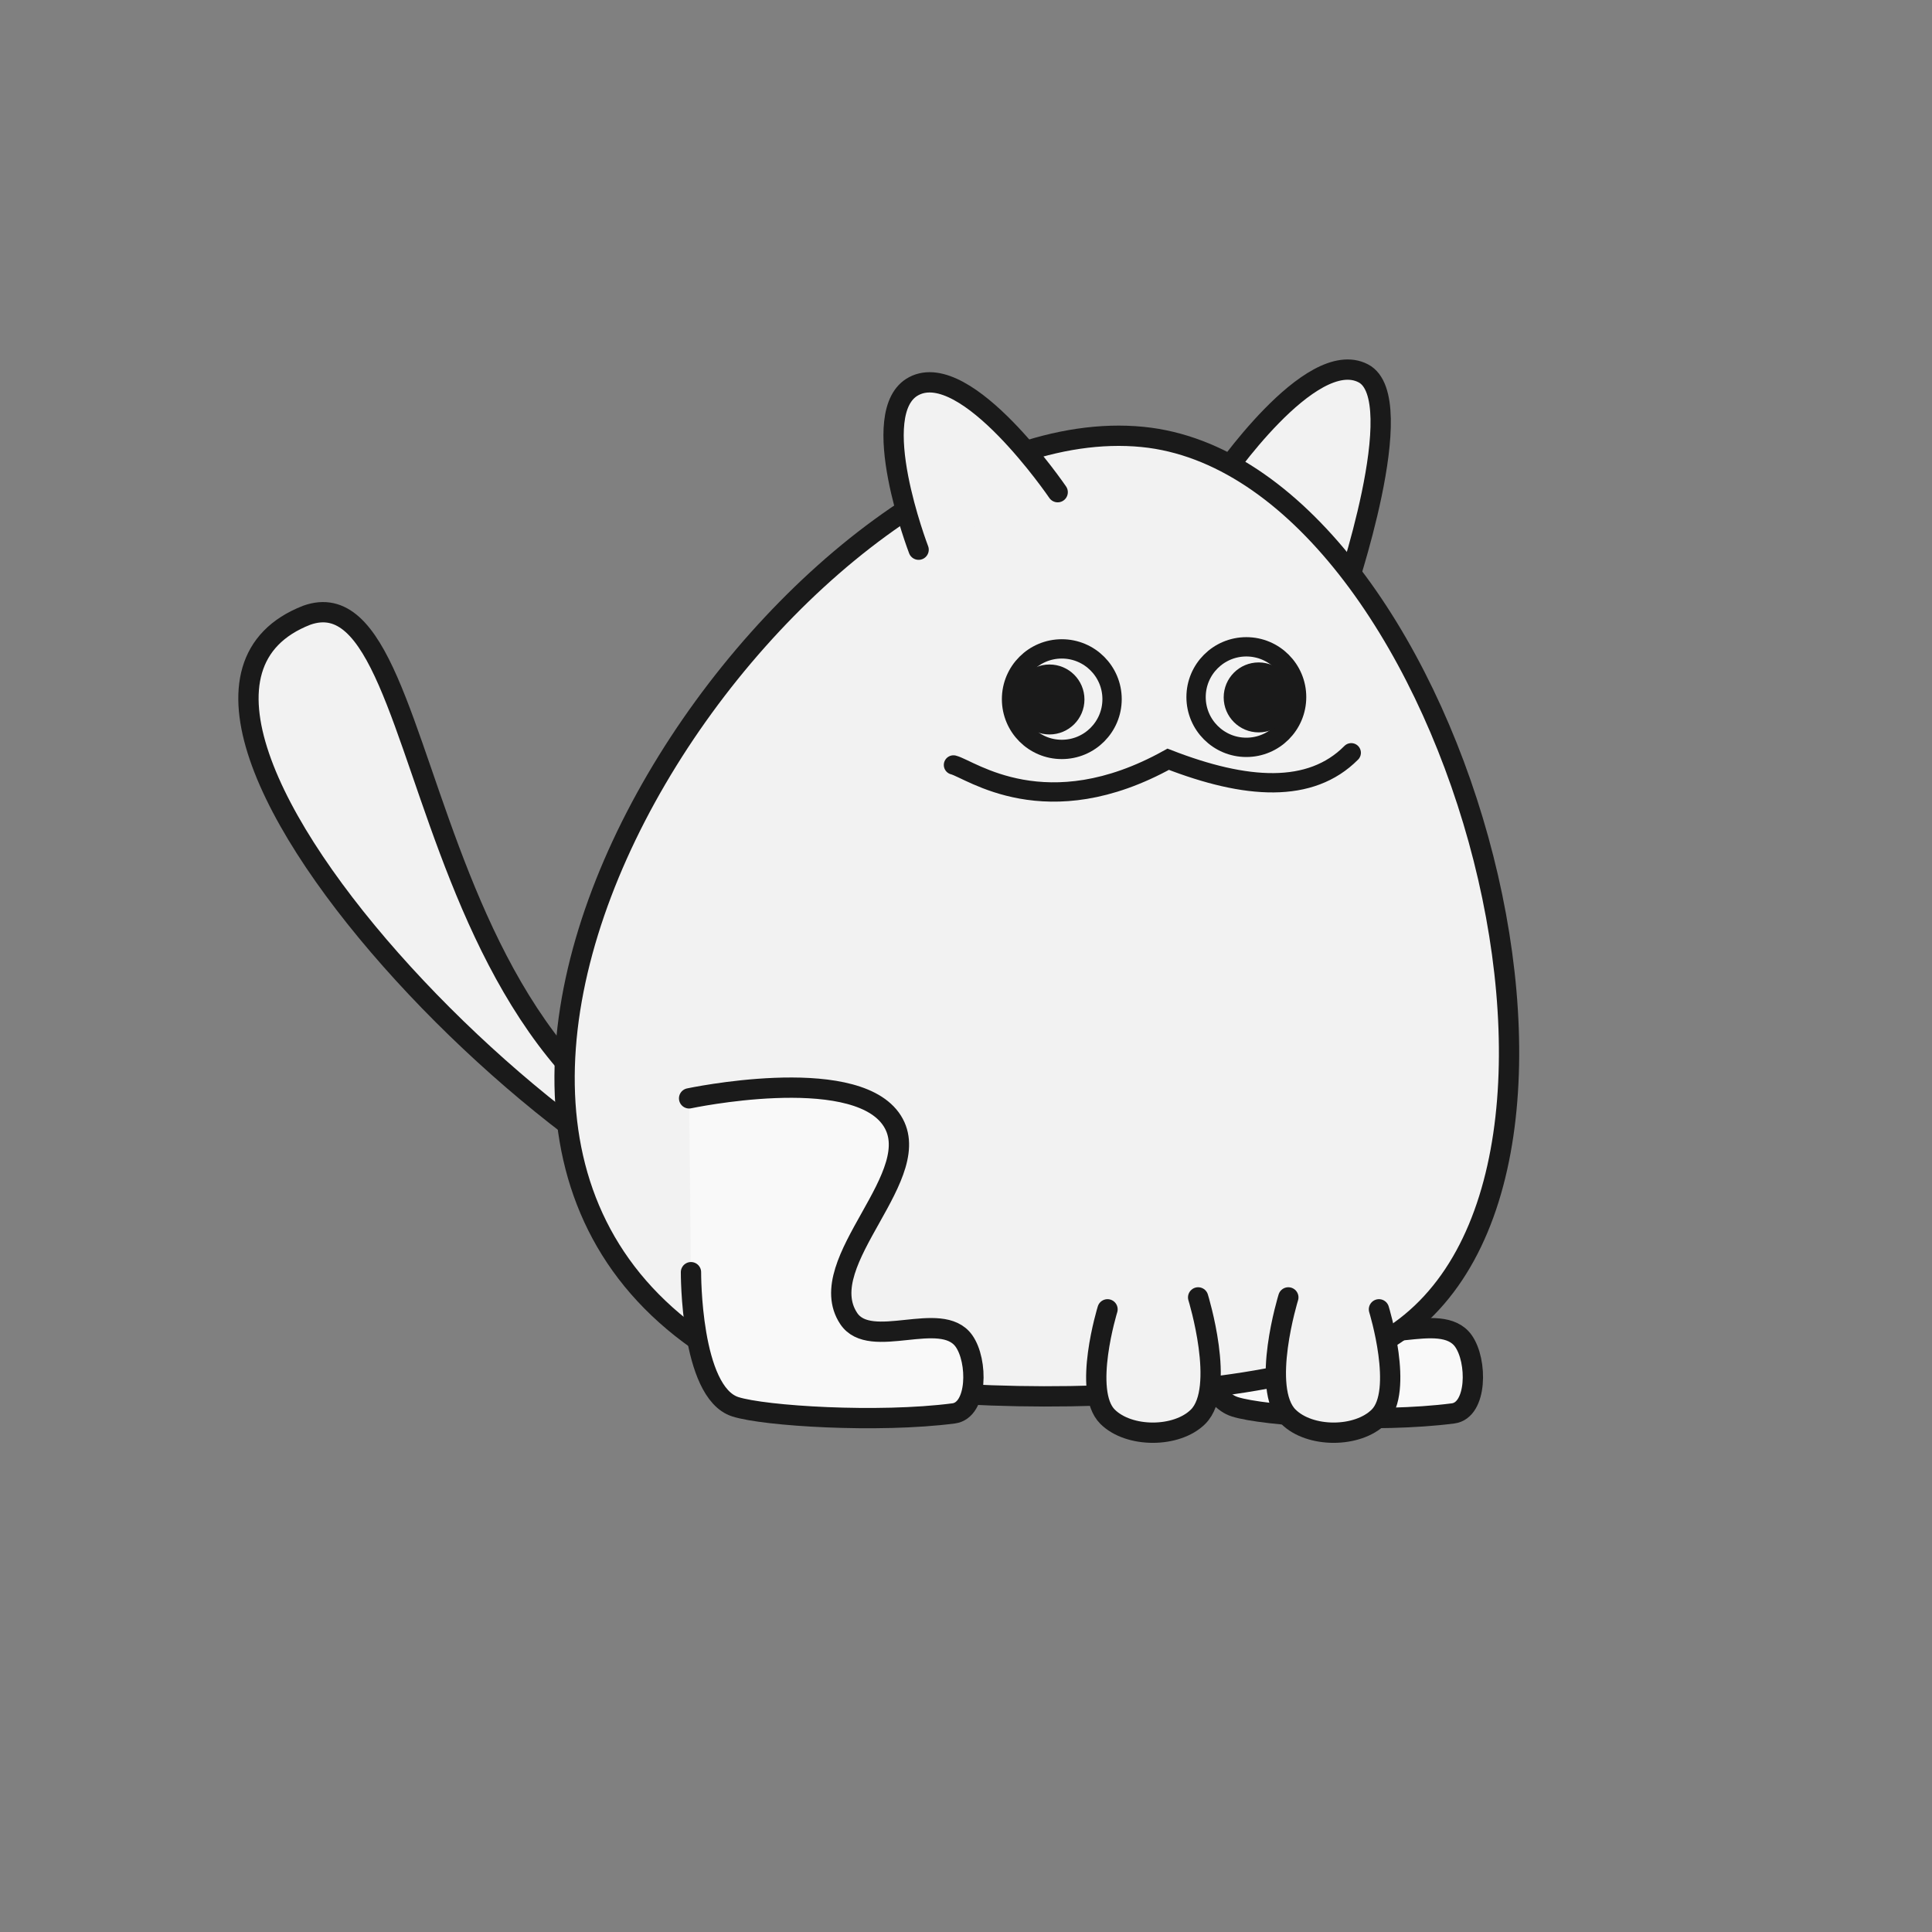 <?xml version="1.0" encoding="UTF-8" standalone="no"?>
<svg
   xmlns:dc="http://purl.org/dc/elements/1.1/"
   xmlns:cc="http://creativecommons.org/ns#"
   xmlns:rdf="http://www.w3.org/1999/02/22-rdf-syntax-ns#"
   xmlns:svg="http://www.w3.org/2000/svg"
   xmlns="http://www.w3.org/2000/svg"
   xmlns:sodipodi="http://sodipodi.sourceforge.net/DTD/sodipodi-0.dtd"
   xmlns:inkscape="http://www.inkscape.org/namespaces/inkscape"
   width="500"
   height="500"
   viewBox="0 0 132.292 132.292"
   version="1.1"
   id="svg8"
   inkscape:version="1.0.2 (e86c870879, 2021-01-15)"
   sodipodi:docname="logo.svg">
  <rect x="0" y="0" width="132.292" height="132.292" fill="#808080" stroke="none"/>
  <defs
     id="defs2">
    <filter
       style="color-interpolation-filters:sRGB"
       inkscape:label="Roughen"
       id="filter1535">
      <feTurbulence
         type="turbulence"
         numOctaves="4"
         seed="258"
         baseFrequency="0.04 0.04"
         result="turbulence"
         id="feTurbulence1531" />
      <feDisplacementMap
         in="SourceGraphic"
         in2="turbulence"
         scale="3.799"
         yChannelSelector="G"
         xChannelSelector="R"
         id="feDisplacementMap1533" />
    </filter>
    <filter
       style="color-interpolation-filters:sRGB;"
       inkscape:label="Roughen"
       id="filter1637">
      <feTurbulence
         type="turbulence"
         numOctaves="2"
         seed="197"
         baseFrequency="0.04 0.04"
         result="turbulence"
         id="feTurbulence1633" />
      <feDisplacementMap
         in="SourceGraphic"
         in2="turbulence"
         scale="2.743"
         yChannelSelector="G"
         xChannelSelector="R"
         id="feDisplacementMap1635" />
    </filter>
    <filter
       style="color-interpolation-filters:sRGB;"
       inkscape:label="Roughen"
       id="filter1643">
      <feTurbulence
         type="turbulence"
         numOctaves="2"
         seed="197"
         baseFrequency="0.04 0.04"
         result="turbulence"
         id="feTurbulence1639" />
      <feDisplacementMap
         in="SourceGraphic"
         in2="turbulence"
         scale="2.743"
         yChannelSelector="G"
         xChannelSelector="R"
         id="feDisplacementMap1641" />
    </filter>
    <filter
       style="color-interpolation-filters:sRGB;"
       inkscape:label="Roughen"
       id="filter1885">
      <feTurbulence
         type="turbulence"
         numOctaves="2"
         seed="238"
         baseFrequency="0.04 0.04"
         result="turbulence"
         id="feTurbulence1881" />
      <feDisplacementMap
         in="SourceGraphic"
         in2="turbulence"
         scale="1.821"
         yChannelSelector="G"
         xChannelSelector="R"
         id="feDisplacementMap1883" />
    </filter>
    <filter
       style="color-interpolation-filters:sRGB;"
       inkscape:label="Roughen"
       id="filter1892">
      <feTurbulence
         type="turbulence"
         numOctaves="2"
         seed="238"
         baseFrequency="0.04 0.04"
         result="turbulence"
         id="feTurbulence1888" />
      <feDisplacementMap
         in="SourceGraphic"
         in2="turbulence"
         scale="1.821"
         yChannelSelector="G"
         xChannelSelector="R"
         id="feDisplacementMap1890" />
    </filter>
    <filter
       style="color-interpolation-filters:sRGB;"
       inkscape:label="Roughen"
       id="filter1898">
      <feTurbulence
         type="turbulence"
         numOctaves="2"
         seed="238"
         baseFrequency="0.04 0.04"
         result="turbulence"
         id="feTurbulence1894" />
      <feDisplacementMap
         in="SourceGraphic"
         in2="turbulence"
         scale="1.821"
         yChannelSelector="G"
         xChannelSelector="R"
         id="feDisplacementMap1896" />
    </filter>
    <filter
       style="color-interpolation-filters:sRGB;"
       inkscape:label="Roughen"
       id="filter1988">
      <feTurbulence
         type="turbulence"
         numOctaves="2"
         seed="238"
         baseFrequency="0.04 0.043"
         result="turbulence"
         id="feTurbulence1984" />
      <feDisplacementMap
         in="SourceGraphic"
         in2="turbulence"
         scale="4.039"
         yChannelSelector="G"
         xChannelSelector="R"
         id="feDisplacementMap1986" />
    </filter>
    <filter
       style="color-interpolation-filters:sRGB;"
       inkscape:label="Roughen"
       id="filter1994">
      <feTurbulence
         type="turbulence"
         numOctaves="2"
         seed="238"
         baseFrequency="0.04 0.043"
         result="turbulence"
         id="feTurbulence1990" />
      <feDisplacementMap
         in="SourceGraphic"
         in2="turbulence"
         scale="4.039"
         yChannelSelector="G"
         xChannelSelector="R"
         id="feDisplacementMap1992" />
    </filter>
  </defs>
  <sodipodi:namedview
     id="base"
     pagecolor="#ffffff"
     bordercolor="#666666"
     borderopacity="1.0"
     inkscape:pageopacity="0.0"
     inkscape:pageshadow="2"
     inkscape:zoom="0.7"
     inkscape:cx="250.72948"
     inkscape:cy="207.4039"
     inkscape:document-units="mm"
     inkscape:current-layer="layer1"
     inkscape:document-rotation="0"
     showgrid="false"
     units="px"
     inkscape:window-width="1366"
     inkscape:window-height="741"
     inkscape:window-x="0"
     inkscape:window-y="27"
     inkscape:window-maximized="0" />
  <g
     inkscape:label="Layer 1"
     inkscape:groupmode="layer"
     id="layer1">
    <g
       id="g1308"
       inkscape:export-filename="/home/rechie/godot/draw-the-coots/icon.png"
       inkscape:export-xdpi="96"
       inkscape:export-ydpi="96">
      <path
         style="fill:#f2f2f2;stroke:#1a1a1a;stroke-width:1.39;stroke-linecap:round;stroke-linejoin:round;stroke-miterlimit:4;stroke-dasharray:none;stroke-opacity:1;fill-opacity:1"
         d="m 92.019,40.816 c 0,0 4.643,-13.52 1.333,-15.251 -3.614,-1.89 -9.844,7.265 -9.844,7.265"
         id="path1227"
         sodipodi:nodetypes="csc" />
      <path
         style="fill:#f2f2f2;stroke:#1a1a1a;stroke-width:1.39;stroke-linecap:round;stroke-linejoin:round;stroke-miterlimit:4;stroke-dasharray:none;stroke-opacity:1"
         d="m 56.903,81.222 c -29.679,-0.74 -26.092,-42.609 -35.906,-39.092 -16.394,6.408 22.253,44.815 35.39,42.663 z"
         id="path1257"
         sodipodi:nodetypes="cccc" />
      <path
         style="fill:#f9f9f9;stroke:#1a1a1a;stroke-width:1.39;stroke-linecap:round;stroke-linejoin:round;stroke-miterlimit:4;stroke-dasharray:none;stroke-opacity:1"
         d="m 81.386,75.209 c 0,0 11.061,-2.354 13.793,1.372 2.759,3.763 -5.446,9.815 -2.865,13.702 1.482,2.232 6.337,-0.646 7.89,1.537 0.969,1.361 0.951,4.747 -0.706,4.962 -5.184,0.672 -12.961,0.182 -14.95,-0.456 -3.079,-0.988 -3.034,-9.214 -3.034,-9.214"
         id="path1251"
         sodipodi:nodetypes="csssssc" />
      <path
         style="fill:#f2f2f2;stroke:#1a1a1a;stroke-width:1.39;stroke-linecap:round;stroke-linejoin:round;stroke-miterlimit:4;stroke-dasharray:none;stroke-opacity:1"
         d="M 47.791,91.78 C 22.501,74.041 55.368,27.654 78.239,29.918 c 20.952,2.074 34.776,50.827 16.785,61.763 -8.793,5.345 -38.222,5.114 -47.233,0.1 z"
         id="path835"
         sodipodi:nodetypes="csssc" />
      <path
         style="fill:#f2f2f2;stroke:#1a1a1a;stroke-width:1.39;stroke-linecap:round;stroke-linejoin:round;stroke-miterlimit:4;stroke-dasharray:none;stroke-opacity:1;fill-opacity:1"
         d="m 62.901,37.64 c 0,0 -3.632,-9.471 -0.321,-11.203 3.614,-1.89 9.844,7.265 9.844,7.265"
         id="path1223"
         sodipodi:nodetypes="csc" />
      <path
         style="fill:#f9f9f9;stroke:#1a1a1a;stroke-width:1.39;stroke-linecap:round;stroke-linejoin:round;stroke-miterlimit:4;stroke-dasharray:none;stroke-opacity:1"
         d="m 47.186,75.209 c 0,0 11.061,-2.354 13.793,1.372 2.759,3.763 -5.446,9.815 -2.865,13.702 1.482,2.232 6.337,-0.646 7.89,1.537 0.969,1.361 0.951,4.747 -0.706,4.962 -5.184,0.672 -12.961,0.182 -14.95,-0.456 -3.079,-0.988 -3.034,-9.214 -3.034,-9.214"
         id="path1225"
         sodipodi:nodetypes="csssssc" />
      <path
         style="fill:#f2f2f2;stroke:#1a1a1a;stroke-width:1.39;stroke-linecap:round;stroke-linejoin:round;stroke-miterlimit:4;stroke-dasharray:none;stroke-opacity:1"
         d="m 75.836,89.655 c 0,0 -1.732,5.618 0,7.35 1.463,1.463 4.743,1.463 6.206,0 1.925,-1.925 0,-8.167 0,-8.167"
         id="path1253"
         sodipodi:nodetypes="cssc" />
      <path
         style="fill:#f2f2f2;stroke:#1a1a1a;stroke-width:1.39;stroke-linecap:round;stroke-linejoin:round;stroke-miterlimit:4;stroke-dasharray:none;stroke-opacity:1"
         d="m 94.423,89.655 c 0,0 1.732,5.618 0,7.35 -1.463,1.463 -4.743,1.463 -6.206,0 -1.925,-1.925 0,-8.167 0,-8.167"
         id="path1255"
         sodipodi:nodetypes="cssc" />
      <circle
         style="fill:#f2f2f2;stroke:#1a1a1a;stroke-width:1.323;stroke-linecap:round;stroke-linejoin:round;stroke-miterlimit:4;stroke-dasharray:none;stroke-opacity:1"
         id="path1277"
         cx="72.706"
         cy="47.874"
         r="3.442" />
      <circle
         style="fill:#1a1a1a;fill-opacity:1;stroke:none;stroke-width:2.483;stroke-linecap:round;stroke-linejoin:round;stroke-miterlimit:4;stroke-dasharray:none;stroke-opacity:1"
         id="path1287"
         cx="71.862"
         cy="47.896"
         r="2.395" />
      <circle
         style="fill:#f2f2f2;stroke:#1a1a1a;stroke-width:1.323;stroke-linecap:round;stroke-linejoin:round;stroke-miterlimit:4;stroke-dasharray:none;stroke-opacity:1"
         id="circle1289"
         cx="-85.342"
         cy="47.732"
         r="3.442"
         transform="scale(-1,1)" />
      <circle
         style="fill:#1a1a1a;fill-opacity:1;stroke:none;stroke-width:2.483;stroke-linecap:round;stroke-linejoin:round;stroke-miterlimit:4;stroke-dasharray:none;stroke-opacity:1"
         id="circle1291"
         cx="-86.186"
         cy="47.754"
         r="2.395"
         transform="scale(-1,1)" />
      <path
         style="fill:none;stroke:#1a1a1a;stroke-width:1.323;stroke-linecap:round;stroke-linejoin:miter;stroke-opacity:1;stroke-miterlimit:4;stroke-dasharray:none"
         d="m 65.288,52.38 c 1.162,0.294 6.34,4.25 14.704,-0.391 5.333,2.072 9.743,2.369 12.533,-0.443"
         id="path1293"
         sodipodi:nodetypes="ccc" />
    </g>
  </g>
</svg>
